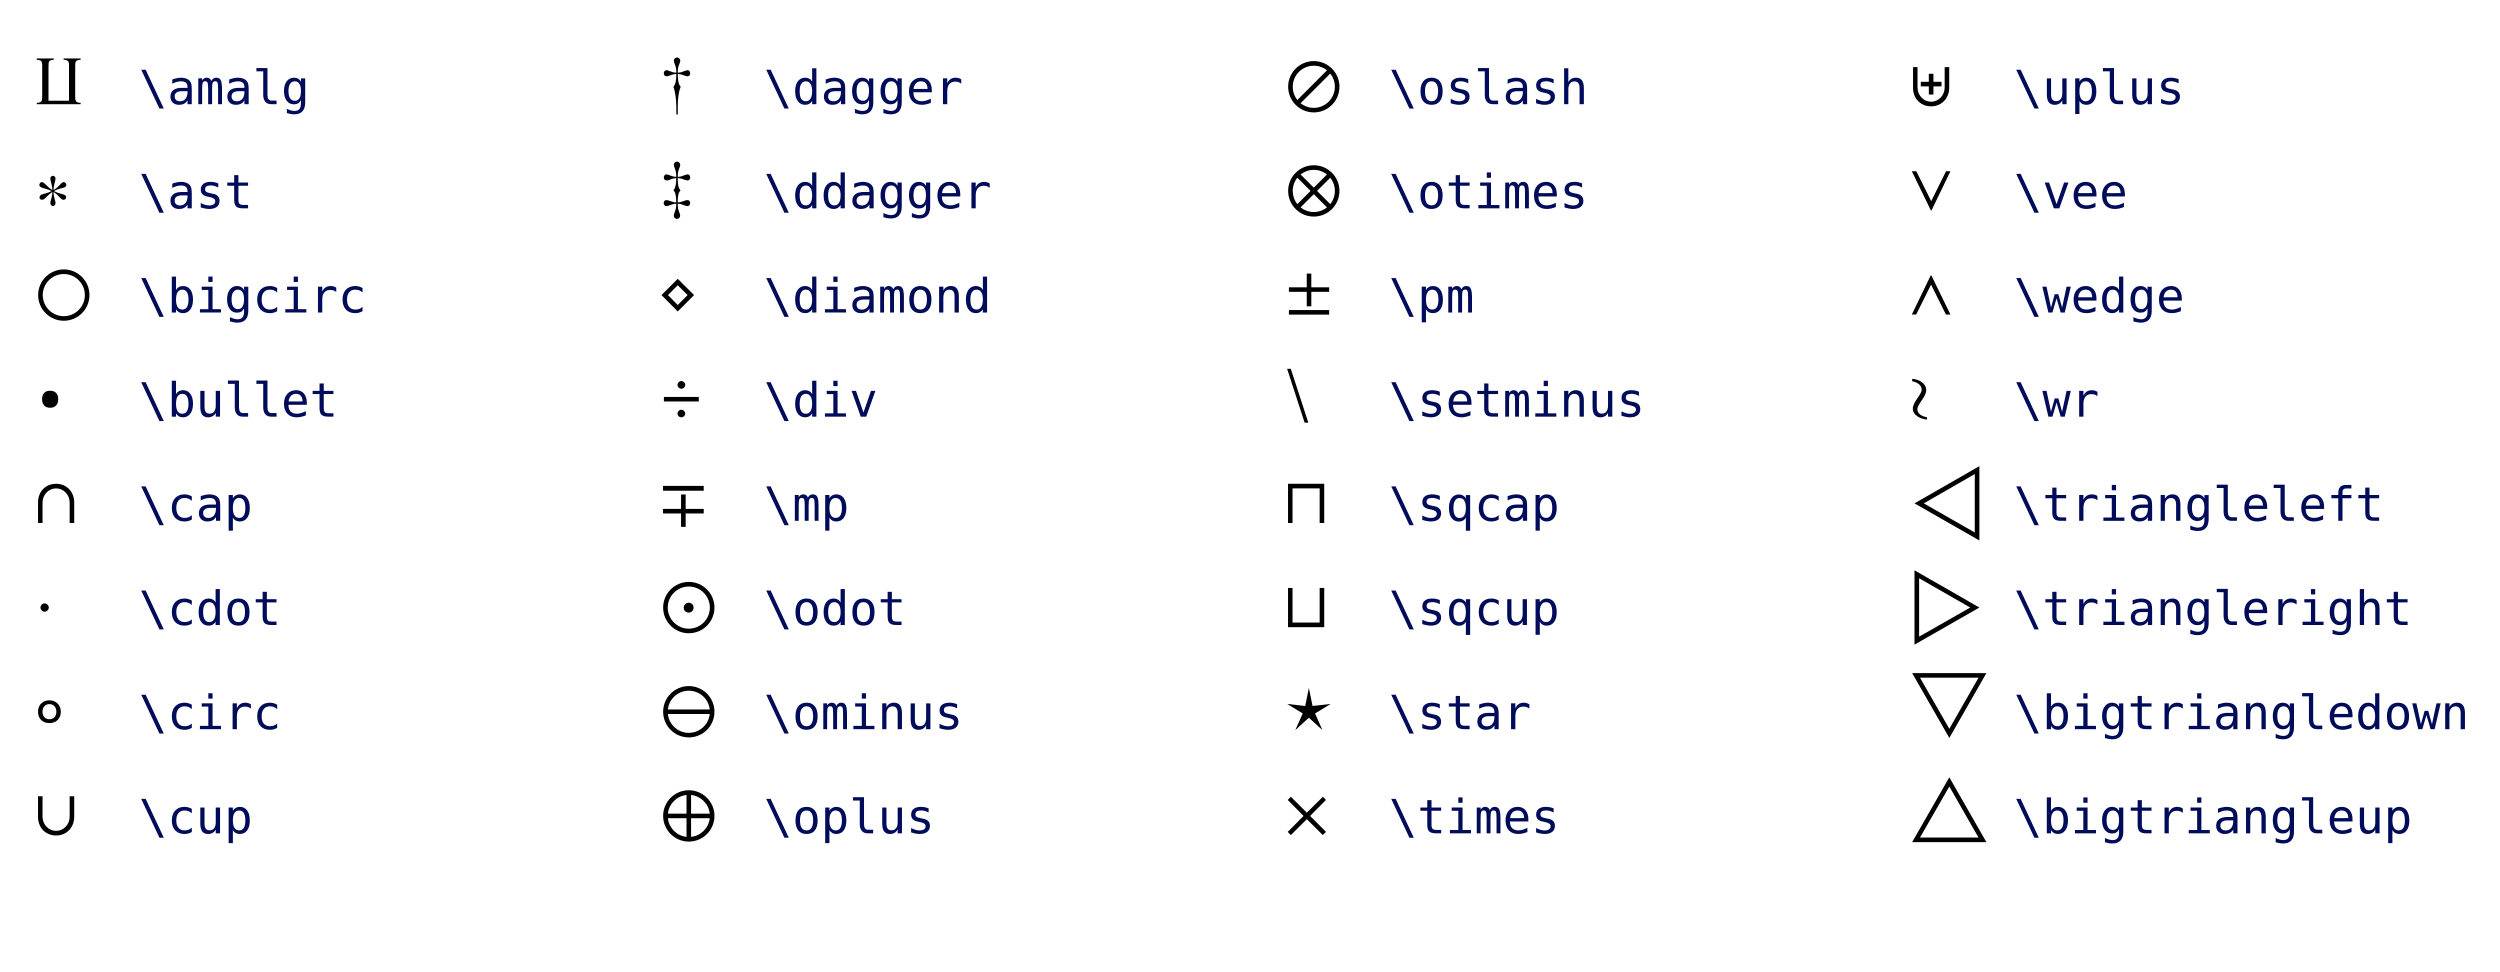 <?xml version="1.0" encoding="UTF-8"?>
<svg xmlns="http://www.w3.org/2000/svg" xmlns:xlink="http://www.w3.org/1999/xlink" width="720px" height="280px" viewBox="0 0 720 280" version="1.1">
<defs>
<g>
<symbol overflow="visible" id="glyph0-0">
<path style="stroke:none;" d="M 6.219 -3.297 L 6.219 -3.609 C 6.219 -5.734 9.344 -7.25 9.344 -10.109 C 9.344 -12.125 7.656 -13 5.75 -13 C 3.797 -13 2.453 -11.891 2.453 -10.328 C 2.453 -9.406 2.812 -8.953 3.438 -8.953 C 3.906 -8.953 4.312 -9.219 4.312 -9.812 C 4.312 -10.547 3.906 -10.578 3.906 -11.219 C 3.906 -11.812 4.438 -12.266 5.578 -12.266 C 6.828 -12.266 7.594 -11.578 7.594 -10.047 C 7.594 -7.062 5.438 -6.344 5.438 -3.812 L 5.438 -3.297 Z M 6.953 -0.938 C 6.953 -1.531 6.547 -2.078 5.875 -2.078 C 5.156 -2.078 4.719 -1.562 4.719 -0.938 C 4.719 -0.297 5.094 0.156 5.844 0.156 C 6.547 0.156 6.953 -0.312 6.953 -0.938 Z M 11.562 3.281 L 11.562 -15.266 L 0.188 -15.266 L 0.188 3.281 Z M 10.547 2.25 L 1.188 2.25 L 1.188 -14.266 L 10.547 -14.266 Z M 10.547 2.25 "/>
</symbol>
<symbol overflow="visible" id="glyph0-1">
<path style="stroke:none;" d="M 13.219 0 L 13.219 -0.375 C 11.844 -0.469 11.656 -0.859 11.656 -2.156 L 11.656 -11 C 11.656 -12.422 11.875 -12.672 13.219 -12.797 L 13.219 -13.172 L 8.312 -13.172 L 8.312 -12.797 C 9.625 -12.672 9.875 -12.484 9.875 -11 L 9.875 -0.984 L 3.969 -0.984 L 3.969 -11 C 3.969 -12.422 4.141 -12.672 5.469 -12.797 L 5.469 -13.172 L 0.578 -13.172 L 0.578 -12.797 C 1.891 -12.672 2.156 -12.484 2.156 -11 L 2.156 -2.391 C 2.156 -0.891 2.078 -0.453 0.609 -0.375 L 0.609 0 Z M 13.219 0 "/>
</symbol>
<symbol overflow="visible" id="glyph0-2">
<path style="stroke:none;" d="M 9.094 -6.703 C 9.094 -7.109 8.781 -7.547 8.375 -7.547 C 8.234 -7.547 8.109 -7.5 7.938 -7.422 C 7.406 -7.094 6.859 -6.047 5.422 -5.281 C 5.422 -6.672 6 -7.953 6 -8.578 C 6 -9 5.625 -9.375 5.25 -9.375 C 4.875 -9.375 4.484 -9 4.484 -8.578 C 4.484 -7.953 5.078 -6.641 5.078 -5.266 C 3.953 -5.875 3.047 -7.078 2.484 -7.422 C 2.328 -7.5 2.172 -7.547 2.047 -7.547 C 1.625 -7.547 1.328 -7.109 1.328 -6.703 C 1.328 -6.484 1.484 -6.266 1.734 -6.109 C 2.297 -5.766 3.812 -5.562 4.859 -4.969 C 3.812 -4.375 2.359 -4.172 1.812 -3.875 C 1.516 -3.688 1.375 -3.375 1.375 -3.094 C 1.375 -2.766 1.656 -2.469 2.125 -2.469 C 2.312 -2.469 2.484 -2.531 2.656 -2.625 C 3.094 -2.859 4.047 -4.125 5.078 -4.703 C 5.078 -3.344 4.484 -2.094 4.484 -1.5 C 4.484 -1.062 4.875 -0.656 5.25 -0.656 C 5.625 -0.656 6 -1.062 6 -1.5 C 6 -2.094 5.422 -3.344 5.422 -4.703 C 6.953 -3.828 7.469 -2.453 8.281 -2.453 C 8.766 -2.453 9.062 -2.812 9.062 -3.234 C 9.062 -3.453 8.922 -3.688 8.625 -3.844 C 8.109 -4.172 6.828 -4.234 5.562 -4.969 C 7 -5.797 8.156 -5.797 8.656 -6.078 C 8.938 -6.234 9.094 -6.484 9.094 -6.703 Z M 9.094 -6.703 "/>
</symbol>
<symbol overflow="visible" id="glyph0-3">
<path style="stroke:none;" d="M 15.766 -5.016 C 15.766 -9.094 12.453 -12.406 8.375 -12.406 C 4.297 -12.406 0.984 -9.094 0.984 -5.016 C 0.984 -0.938 4.297 2.375 8.375 2.375 C 12.453 2.375 15.766 -0.938 15.766 -5.016 Z M 14.438 -5.016 C 14.438 -1.672 11.719 1.062 8.375 1.062 C 5.031 1.062 2.312 -1.672 2.312 -5.016 C 2.312 -8.359 5.031 -11.078 8.375 -11.078 C 11.719 -11.078 14.438 -8.359 14.438 -5.016 Z M 14.438 -5.016 "/>
</symbol>
<symbol overflow="visible" id="glyph0-4">
<path style="stroke:none;" d="M 6.766 -5.031 C 6.766 -6.609 5.891 -7.469 4.438 -7.469 C 2.969 -7.469 2.125 -6.609 2.125 -5.031 C 2.125 -3.453 2.969 -2.562 4.438 -2.562 C 5.891 -2.562 6.766 -3.453 6.766 -5.031 Z M 6.766 -5.031 "/>
</symbol>
<symbol overflow="visible" id="glyph0-5">
<path style="stroke:none;" d="M 11.375 0.625 L 11.375 -5.266 C 11.375 -8.453 9.109 -10.672 6.156 -10.672 C 3.203 -10.672 0.953 -8.5 0.953 -5.328 L 0.953 0.625 L 2.25 0.625 L 2.25 -5.25 C 2.25 -7.516 4 -9.344 6.156 -9.344 C 8.281 -9.344 10.062 -7.547 10.062 -5.266 L 10.062 0.625 Z M 11.375 0.625 "/>
</symbol>
<symbol overflow="visible" id="glyph0-6">
<path style="stroke:none;" d="M 4.047 -5.031 C 4.047 -5.672 3.5 -6.219 2.859 -6.219 C 2.203 -6.219 1.656 -5.641 1.656 -5.031 C 1.656 -4.438 2.203 -3.828 2.859 -3.828 C 3.5 -3.828 4.047 -4.391 4.047 -5.031 Z M 4.047 -5.031 "/>
</symbol>
<symbol overflow="visible" id="glyph0-7">
<path style="stroke:none;" d="M 7.516 -5.016 C 7.516 -7.078 6 -8.312 4.219 -8.312 C 2.359 -8.312 0.953 -7.062 0.953 -5.016 C 0.953 -3 2.297 -1.75 4.219 -1.75 C 6.141 -1.75 7.516 -3 7.516 -5.016 Z M 6.234 -5.016 C 6.234 -3.609 5.359 -2.859 4.219 -2.859 C 3.094 -2.859 2.234 -3.641 2.234 -5.016 C 2.234 -6.422 3.125 -7.219 4.219 -7.219 C 5.359 -7.219 6.234 -6.438 6.234 -5.016 Z M 6.234 -5.016 "/>
</symbol>
<symbol overflow="visible" id="glyph0-8">
<path style="stroke:none;" d="M 11.375 -10.672 L 10.062 -10.672 L 10.062 -4.781 C 10.062 -2.5 8.281 -0.703 6.156 -0.703 C 4 -0.703 2.25 -2.531 2.25 -4.797 L 2.25 -10.672 L 0.953 -10.672 L 0.953 -4.703 C 0.953 -1.562 3.203 0.625 6.156 0.625 C 9.109 0.625 11.375 -1.594 11.375 -4.781 Z M 11.375 -10.672 "/>
</symbol>
<symbol overflow="visible" id="glyph0-9">
<path style="stroke:none;" d="M 4.781 2.969 L 5.203 2.969 L 5.203 0.531 C 5.203 -1.859 5.484 -3.641 6.031 -5.031 C 5.438 -5.656 5.203 -6.766 5.203 -8.703 C 5.906 -8.656 6.188 -8.594 7 -8.281 C 7.422 -8.125 7.797 -8.031 8.047 -8.031 C 8.469 -8.031 8.781 -8.391 8.781 -8.891 C 8.781 -9.391 8.453 -9.781 8.031 -9.781 C 7.797 -9.781 7.438 -9.656 7.031 -9.5 C 6.203 -9.172 5.953 -9.094 5.203 -9.078 C 5.203 -10.141 5.266 -10.609 5.672 -11.625 C 5.828 -12.016 5.922 -12.344 5.922 -12.562 C 5.922 -13 5.469 -13.453 5 -13.453 C 4.516 -13.453 4.062 -13 4.062 -12.562 C 4.062 -12.344 4.141 -12.016 4.297 -11.625 C 4.688 -10.609 4.781 -10.172 4.781 -9.078 C 4.062 -9.094 3.766 -9.172 2.922 -9.5 C 2.531 -9.656 2.172 -9.781 1.938 -9.781 C 1.516 -9.781 1.172 -9.391 1.172 -8.891 C 1.172 -8.344 1.484 -8.031 2.047 -8.031 C 2.297 -8.031 2.484 -8.109 2.953 -8.281 C 3.75 -8.594 4.078 -8.656 4.781 -8.703 C 4.781 -6.75 4.531 -5.656 3.953 -5.031 C 4.438 -3.672 4.781 -1.281 4.781 0.531 Z M 4.781 2.969 "/>
</symbol>
<symbol overflow="visible" id="glyph0-10">
<path style="stroke:none;" d="M 8.781 -8.859 C 8.781 -9.391 8.453 -9.781 8.031 -9.781 C 7.781 -9.781 7.438 -9.656 7.031 -9.5 C 6.203 -9.172 5.906 -9.094 5.188 -9.078 C 5.188 -10.141 5.266 -10.609 5.672 -11.625 C 5.828 -12.016 5.906 -12.344 5.906 -12.562 C 5.906 -13 5.438 -13.453 4.969 -13.453 C 4.516 -13.453 4.062 -13 4.062 -12.562 C 4.062 -12.344 4.141 -12.016 4.297 -11.625 C 4.688 -10.609 4.75 -10.141 4.75 -9.078 C 4.062 -9.094 3.75 -9.172 2.922 -9.5 C 2.531 -9.656 2.172 -9.781 1.938 -9.781 C 1.516 -9.781 1.172 -9.391 1.172 -8.891 C 1.172 -8.344 1.484 -8.031 2.047 -8.031 C 2.297 -8.031 2.484 -8.062 2.953 -8.281 C 3.734 -8.578 4.062 -8.656 4.75 -8.703 C 4.75 -6.953 4.547 -5.953 3.969 -5.172 C 4.531 -4.625 4.75 -3.641 4.75 -1.688 C 4.062 -1.75 3.766 -1.812 2.938 -2.125 C 2.531 -2.297 2.156 -2.375 1.906 -2.375 C 1.484 -2.375 1.141 -2 1.141 -1.531 C 1.141 -1.016 1.484 -0.641 1.922 -0.641 C 2.156 -0.641 2.5 -0.734 2.891 -0.891 C 3.734 -1.219 4.047 -1.297 4.75 -1.328 C 4.75 -0.25 4.672 0.188 4.281 1.219 C 4.125 1.609 4.047 1.938 4.047 2.156 C 4.047 2.609 4.484 3.047 4.953 3.047 C 5.422 3.047 5.891 2.609 5.891 2.156 C 5.891 1.938 5.812 1.609 5.656 1.219 C 5.25 0.188 5.188 -0.25 5.188 -1.328 C 5.906 -1.297 6.188 -1.219 7.016 -0.891 C 7.422 -0.734 7.781 -0.641 7.984 -0.641 C 8.438 -0.641 8.766 -1.016 8.766 -1.5 C 8.766 -2 8.453 -2.375 8.016 -2.375 C 7.75 -2.375 7.391 -2.297 6.984 -2.125 C 6.141 -1.812 5.875 -1.75 5.188 -1.688 C 5.188 -3.641 5.359 -4.469 5.984 -5.172 C 5.359 -5.906 5.188 -6.797 5.188 -8.703 C 5.891 -8.656 6.156 -8.594 7 -8.281 C 7.422 -8.125 7.781 -8.031 8.047 -8.031 C 8.469 -8.031 8.781 -8.391 8.781 -8.859 Z M 8.781 -8.859 "/>
</symbol>
<symbol overflow="visible" id="glyph0-11">
<path style="stroke:none;" d="M 9.891 -5.016 L 5.188 -9.703 L 0.5 -5.016 L 5.188 -0.312 Z M 8.031 -5.016 L 5.188 -2.156 L 2.375 -5.016 L 5.188 -7.859 Z M 8.031 -5.016 "/>
</symbol>
<symbol overflow="visible" id="glyph0-12">
<path style="stroke:none;" d="M 7.344 -9.141 C 7.344 -9.719 6.828 -10.266 6.266 -10.266 C 5.641 -10.266 5.125 -9.781 5.125 -9.156 C 5.125 -8.531 5.625 -8.047 6.234 -8.047 C 6.828 -8.047 7.344 -8.547 7.344 -9.141 Z M 11.25 -4.375 L 11.25 -5.688 L 1.203 -5.688 L 1.203 -4.375 Z M 7.344 -0.875 C 7.344 -1.484 6.828 -2 6.266 -2 C 5.641 -2 5.125 -1.516 5.125 -0.891 C 5.125 -0.266 5.625 0.188 6.234 0.188 C 6.828 0.188 7.344 -0.297 7.344 -0.875 Z M 7.344 -0.875 "/>
</symbol>
<symbol overflow="visible" id="glyph0-13">
<path style="stroke:none;" d="M 12.672 -8.672 L 12.672 -10.062 L 0.953 -10.062 L 0.953 -8.672 Z M 12.672 -2.125 L 12.672 -3.438 L 7.469 -3.438 L 7.469 -7.594 L 6.141 -7.594 L 6.141 -3.438 L 0.953 -3.438 L 0.953 -2.125 L 6.141 -2.125 L 6.141 1.734 L 7.469 1.734 L 7.469 -2.125 Z M 12.672 -2.125 "/>
</symbol>
<symbol overflow="visible" id="glyph0-14">
<path style="stroke:none;" d="M 9.75 -5.016 C 9.75 -5.844 9.078 -6.422 8.359 -6.422 C 7.641 -6.422 6.922 -5.875 6.922 -5.016 C 6.922 -4.141 7.5 -3.578 8.359 -3.578 C 9.219 -3.578 9.75 -4.25 9.75 -5.016 Z M 15.766 -5.016 C 15.766 -9.094 12.453 -12.406 8.375 -12.406 C 4.297 -12.406 0.984 -9.094 0.984 -5.016 C 0.984 -0.938 4.297 2.375 8.375 2.375 C 12.453 2.375 15.766 -0.938 15.766 -5.016 Z M 14.438 -5.016 C 14.438 -1.672 11.719 1.062 8.375 1.062 C 5.031 1.062 2.312 -1.672 2.312 -5.016 C 2.312 -8.359 5.031 -11.078 8.375 -11.078 C 11.719 -11.078 14.438 -8.359 14.438 -5.016 Z M 14.438 -5.016 "/>
</symbol>
<symbol overflow="visible" id="glyph0-15">
<path style="stroke:none;" d="M 15.766 -5.016 C 15.766 -9.094 12.453 -12.406 8.375 -12.406 C 4.297 -12.406 0.984 -9.094 0.984 -5.016 C 0.984 -0.938 4.297 2.375 8.375 2.375 C 12.453 2.375 15.766 -0.938 15.766 -5.016 Z M 2.359 -5.672 C 2.656 -8.703 5.25 -11.078 8.375 -11.078 C 11.5 -11.078 14.094 -8.703 14.406 -5.672 Z M 14.406 -4.359 C 14.094 -1.297 11.5 1.062 8.375 1.062 C 5.25 1.062 2.656 -1.297 2.359 -4.359 Z M 14.406 -4.359 "/>
</symbol>
<symbol overflow="visible" id="glyph0-16">
<path style="stroke:none;" d="M 15.766 -5.016 C 15.766 -9.094 12.453 -12.406 8.375 -12.406 C 4.297 -12.406 0.984 -9.094 0.984 -5.016 C 0.984 -0.938 4.297 2.375 8.375 2.375 C 12.453 2.375 15.766 -0.938 15.766 -5.016 Z M 9.031 -5.672 L 9.031 -11.047 C 11.859 -10.75 14.109 -8.5 14.406 -5.672 Z M 7.719 -5.672 L 2.359 -5.672 C 2.641 -8.5 4.891 -10.75 7.719 -11.047 Z M 14.406 -4.359 C 14.109 -1.531 11.859 0.719 9.031 1.016 L 9.031 -4.359 Z M 7.719 1.016 C 4.891 0.719 2.641 -1.531 2.359 -4.359 L 7.719 -4.359 Z M 7.719 1.016 "/>
</symbol>
<symbol overflow="visible" id="glyph0-17">
<path style="stroke:none;" d="M 15.766 -5.016 C 15.766 -9.094 12.453 -12.406 8.375 -12.406 C 4.297 -12.406 0.984 -9.094 0.984 -5.016 C 0.984 -0.938 4.297 2.375 8.375 2.375 C 12.453 2.375 15.766 -0.938 15.766 -5.016 Z M 3.641 -1.203 C 2.797 -2.234 2.312 -3.578 2.312 -5.016 C 2.312 -8.359 5.031 -11.078 8.375 -11.078 C 9.812 -11.078 11.141 -10.594 12.172 -9.75 Z M 13.125 -8.812 C 13.953 -7.781 14.438 -6.453 14.438 -5.016 C 14.438 -1.672 11.719 1.062 8.375 1.062 C 6.938 1.062 5.625 0.562 4.562 -0.266 Z M 13.125 -8.812 "/>
</symbol>
<symbol overflow="visible" id="glyph0-18">
<path style="stroke:none;" d="M 15.766 -5.016 C 15.766 -9.094 12.453 -12.406 8.375 -12.406 C 4.297 -12.406 0.984 -9.094 0.984 -5.016 C 0.984 -0.938 4.297 2.375 8.375 2.375 C 12.453 2.375 15.766 -0.938 15.766 -5.016 Z M 8.375 -5.953 L 4.562 -9.75 C 5.625 -10.594 6.938 -11.078 8.375 -11.078 C 9.812 -11.078 11.141 -10.594 12.172 -9.75 Z M 9.312 -5.016 L 13.125 -8.812 C 13.953 -7.781 14.438 -6.453 14.438 -5.016 C 14.438 -3.578 13.953 -2.234 13.125 -1.203 Z M 7.438 -5.016 L 3.641 -1.203 C 2.797 -2.234 2.312 -3.578 2.312 -5.016 C 2.312 -6.453 2.797 -7.781 3.641 -8.812 Z M 12.172 -0.266 C 11.141 0.562 9.812 1.062 8.375 1.062 C 6.938 1.062 5.625 0.562 4.562 -0.266 L 8.375 -4.078 Z M 12.172 -0.266 "/>
</symbol>
<symbol overflow="visible" id="glyph0-19">
<path style="stroke:none;" d="M 12.797 -5.953 L 12.797 -7.25 L 7.656 -7.25 L 7.656 -11.203 L 6.344 -11.203 L 6.344 -7.25 L 1.203 -7.25 L 1.203 -5.953 L 6.344 -5.953 L 6.344 -1.781 L 7.656 -1.781 L 7.656 -5.953 Z M 12.797 0.609 L 12.797 -0.703 L 1.203 -0.703 L 1.203 0.609 Z M 12.797 0.609 "/>
</symbol>
<symbol overflow="visible" id="glyph0-20">
<path style="stroke:none;" d="M 5.734 1.734 L 6.797 1.734 L 1.75 -13.781 L 0.688 -13.781 Z M 5.734 1.734 "/>
</symbol>
<symbol overflow="visible" id="glyph0-21">
<path style="stroke:none;" d="M 11.375 0.625 L 11.375 -10.672 L 0.953 -10.672 L 0.953 0.625 L 2.25 0.625 L 2.25 -9.344 L 10.062 -9.344 L 10.062 0.625 Z M 11.375 0.625 "/>
</symbol>
<symbol overflow="visible" id="glyph0-22">
<path style="stroke:none;" d="M 11.375 0.625 L 11.375 -10.672 L 10.062 -10.672 L 10.062 -0.703 L 2.25 -0.703 L 2.25 -10.672 L 0.953 -10.672 L 0.953 0.625 Z M 11.375 0.625 "/>
</symbol>
<symbol overflow="visible" id="glyph0-23">
<path style="stroke:none;" d="M 13.234 -7.266 L 8.016 -6.672 L 6.953 -11.875 L 5.906 -6.672 L 0.703 -7.266 L 5.188 -4.531 L 3.047 0.266 L 6.953 -3.297 L 10.859 0.266 L 8.734 -4.531 Z M 13.234 -7.266 "/>
</symbol>
<symbol overflow="visible" id="glyph0-24">
<path style="stroke:none;" d="M 11.875 -0.422 L 7.312 -5.016 L 11.875 -9.625 L 10.969 -10.516 L 6.359 -5.953 L 1.781 -10.516 L 0.859 -9.609 L 5.422 -5.016 L 0.859 -0.406 L 1.766 0.5 L 6.359 -4.078 L 10.969 0.5 Z M 11.875 -0.422 "/>
</symbol>
<symbol overflow="visible" id="glyph0-25">
<path style="stroke:none;" d="M 9.156 -5.109 L 9.156 -6.438 L 6.828 -6.438 L 6.828 -8.75 L 5.5 -8.75 L 5.5 -6.438 L 3.188 -6.438 L 3.188 -5.109 L 5.5 -5.109 L 5.5 -2.781 L 6.828 -2.781 L 6.828 -5.109 Z M 11.375 -10.672 L 10.062 -10.672 L 10.062 -4.781 C 10.062 -2.5 8.281 -0.703 6.156 -0.703 C 4 -0.703 2.25 -2.531 2.25 -4.797 L 2.25 -10.672 L 0.953 -10.672 L 0.953 -4.703 C 0.953 -1.562 3.203 0.625 6.156 0.625 C 9.109 0.625 11.375 -1.594 11.375 -4.781 Z M 11.375 -10.672 "/>
</symbol>
<symbol overflow="visible" id="glyph0-26">
<path style="stroke:none;" d="M 11.719 -10.672 L 10.453 -10.672 L 6.188 -2.062 L 1.906 -10.672 L 0.609 -10.672 L 6.078 0.578 L 6.281 0.578 Z M 11.719 -10.672 "/>
</symbol>
<symbol overflow="visible" id="glyph0-27">
<path style="stroke:none;" d="M 11.719 0.578 L 6.234 -10.672 L 6.047 -10.672 L 0.609 0.578 L 1.859 0.578 L 6.141 -8.016 L 10.422 0.578 Z M 11.719 0.578 "/>
</symbol>
<symbol overflow="visible" id="glyph0-28">
<path style="stroke:none;" d="M 4.953 0.172 C 3.531 -0.109 2.203 -0.781 2.203 -2.141 C 2.203 -3.594 4.75 -5.734 4.75 -7.641 C 4.75 -9.578 2.688 -10.781 0.703 -10.891 L 0.703 -10.219 C 2.094 -9.906 3.438 -9.172 3.438 -7.781 C 3.438 -6.344 0.891 -4.219 0.891 -2.312 C 0.891 -0.344 3.266 0.719 4.953 0.828 Z M 4.953 0.172 "/>
</symbol>
<symbol overflow="visible" id="glyph0-29">
<path style="stroke:none;" d="M 20.062 5.656 L 20.062 -15.75 L 1.375 -5.031 Z M 18.734 3.359 L 4.047 -5.031 L 18.734 -13.469 Z M 18.734 3.359 "/>
</symbol>
<symbol overflow="visible" id="glyph0-30">
<path style="stroke:none;" d="M 20.062 -5.031 L 1.375 -15.75 L 1.375 5.656 Z M 17.422 -5.031 L 2.703 3.359 L 2.703 -13.469 Z M 17.422 -5.031 "/>
</symbol>
<symbol overflow="visible" id="glyph0-31">
<path style="stroke:none;" d="M 22.078 -16.141 L 0.703 -16.141 L 11.406 2.531 Z M 19.812 -14.828 L 11.406 -0.109 L 2.953 -14.828 Z M 19.812 -14.828 "/>
</symbol>
<symbol overflow="visible" id="glyph0-32">
<path style="stroke:none;" d="M 22.078 2.531 L 11.406 -16.141 L 0.703 2.531 Z M 19.812 1.219 L 2.953 1.219 L 11.406 -13.484 Z M 19.812 1.219 "/>
</symbol>
<symbol overflow="visible" id="glyph1-0">
<path style="stroke:none;" d="M 0.688 2.406 L 0.688 -9.594 L 7.5 -9.594 L 7.5 2.406 Z M 1.453 1.641 L 6.734 1.641 L 6.734 -8.828 L 1.453 -8.828 Z M 1.453 1.641 "/>
</symbol>
<symbol overflow="visible" id="glyph1-1">
<path style="stroke:none;" d="M 1.953 -9.922 L 7.172 1.266 L 5.906 1.266 L 0.672 -9.922 Z M 1.953 -9.922 "/>
</symbol>
<symbol overflow="visible" id="glyph1-2">
<path style="stroke:none;" d="M 4.672 -3.734 L 4.266 -3.734 C 3.547 -3.734 3.004 -3.609 2.641 -3.359 C 2.285 -3.109 2.109 -2.738 2.109 -2.25 C 2.109 -1.801 2.242 -1.453 2.516 -1.203 C 2.785 -0.953 3.16 -0.828 3.641 -0.828 C 4.305 -0.828 4.832 -1.062 5.219 -1.531 C 5.602 -2 5.801 -2.645 5.812 -3.469 L 5.812 -3.734 Z M 7.031 -4.25 L 7.031 0 L 5.812 0 L 5.812 -1.109 C 5.551 -0.66 5.219 -0.332 4.812 -0.125 C 4.414 0.082 3.938 0.188 3.375 0.188 C 2.613 0.188 2.008 -0.023 1.562 -0.453 C 1.113 -0.879 0.891 -1.453 0.891 -2.172 C 0.891 -2.992 1.164 -3.617 1.719 -4.047 C 2.27 -4.484 3.086 -4.703 4.172 -4.703 L 5.812 -4.703 L 5.812 -4.891 C 5.801 -5.484 5.645 -5.91 5.344 -6.172 C 5.051 -6.441 4.582 -6.578 3.938 -6.578 C 3.52 -6.578 3.098 -6.516 2.672 -6.391 C 2.242 -6.273 1.828 -6.102 1.422 -5.875 L 1.422 -7.109 C 1.879 -7.273 2.312 -7.398 2.719 -7.484 C 3.133 -7.578 3.539 -7.625 3.938 -7.625 C 4.551 -7.625 5.078 -7.531 5.516 -7.344 C 5.953 -7.164 6.305 -6.895 6.578 -6.531 C 6.742 -6.312 6.859 -6.035 6.922 -5.703 C 6.992 -5.379 7.031 -4.895 7.031 -4.25 Z M 7.031 -4.25 "/>
</symbol>
<symbol overflow="visible" id="glyph1-3">
<path style="stroke:none;" d="M 4.484 -6.688 C 4.641 -7 4.832 -7.234 5.062 -7.391 C 5.301 -7.547 5.582 -7.625 5.906 -7.625 C 6.508 -7.625 6.93 -7.391 7.172 -6.922 C 7.422 -6.461 7.547 -5.594 7.547 -4.312 L 7.547 0 L 6.422 0 L 6.422 -4.266 C 6.422 -5.305 6.363 -5.953 6.25 -6.203 C 6.133 -6.461 5.922 -6.594 5.609 -6.594 C 5.254 -6.594 5.008 -6.457 4.875 -6.188 C 4.75 -5.914 4.688 -5.273 4.688 -4.266 L 4.688 0 L 3.562 0 L 3.562 -4.266 C 3.562 -5.328 3.5 -5.977 3.375 -6.219 C 3.25 -6.469 3.023 -6.594 2.703 -6.594 C 2.379 -6.594 2.148 -6.457 2.016 -6.188 C 1.891 -5.914 1.828 -5.273 1.828 -4.266 L 1.828 0 L 0.719 0 L 0.719 -7.438 L 1.828 -7.438 L 1.828 -6.812 C 1.973 -7.07 2.156 -7.27 2.375 -7.406 C 2.602 -7.551 2.852 -7.625 3.125 -7.625 C 3.469 -7.625 3.75 -7.547 3.969 -7.391 C 4.195 -7.234 4.367 -7 4.484 -6.688 Z M 4.484 -6.688 "/>
</symbol>
<symbol overflow="visible" id="glyph1-4">
<path style="stroke:none;" d="M 4.25 -2.703 C 4.25 -2.148 4.348 -1.734 4.547 -1.453 C 4.742 -1.172 5.039 -1.031 5.438 -1.031 L 6.875 -1.031 L 6.875 0 L 5.328 0 C 4.586 0 4.02 -0.234 3.625 -0.703 C 3.227 -1.172 3.031 -1.836 3.031 -2.703 L 3.031 -9.453 L 1.062 -9.453 L 1.062 -10.406 L 4.25 -10.406 Z M 4.25 -2.703 "/>
</symbol>
<symbol overflow="visible" id="glyph1-5">
<path style="stroke:none;" d="M 5.703 -3.781 C 5.703 -4.695 5.551 -5.391 5.25 -5.859 C 4.945 -6.336 4.516 -6.578 3.953 -6.578 C 3.348 -6.578 2.891 -6.336 2.578 -5.859 C 2.266 -5.391 2.109 -4.695 2.109 -3.781 C 2.109 -2.863 2.266 -2.164 2.578 -1.688 C 2.898 -1.207 3.359 -0.969 3.953 -0.969 C 4.516 -0.969 4.945 -1.207 5.25 -1.688 C 5.551 -2.164 5.703 -2.863 5.703 -3.781 Z M 6.922 -0.484 C 6.922 0.641 6.656 1.488 6.125 2.062 C 5.602 2.633 4.832 2.922 3.812 2.922 C 3.469 2.922 3.113 2.891 2.75 2.828 C 2.383 2.766 2.016 2.676 1.641 2.562 L 1.641 1.344 C 2.078 1.551 2.473 1.703 2.828 1.797 C 3.18 1.898 3.508 1.953 3.812 1.953 C 4.469 1.953 4.945 1.77 5.25 1.406 C 5.551 1.051 5.703 0.484 5.703 -0.297 L 5.703 -1.188 C 5.504 -0.77 5.238 -0.457 4.906 -0.25 C 4.57 -0.051 4.16 0.047 3.672 0.047 C 2.805 0.047 2.113 -0.297 1.594 -0.984 C 1.07 -1.68 0.812 -2.613 0.812 -3.781 C 0.812 -4.945 1.07 -5.879 1.594 -6.578 C 2.113 -7.273 2.805 -7.625 3.672 -7.625 C 4.148 -7.625 4.555 -7.523 4.891 -7.328 C 5.223 -7.141 5.492 -6.848 5.703 -6.453 L 5.703 -7.422 L 6.922 -7.422 Z M 6.922 -0.484 "/>
</symbol>
<symbol overflow="visible" id="glyph1-6">
<path style="stroke:none;" d="M 6.469 -7.188 L 6.469 -5.984 C 6.113 -6.191 5.758 -6.344 5.406 -6.438 C 5.051 -6.539 4.691 -6.594 4.328 -6.594 C 3.773 -6.594 3.359 -6.504 3.078 -6.328 C 2.805 -6.148 2.672 -5.879 2.672 -5.516 C 2.672 -5.18 2.773 -4.93 2.984 -4.766 C 3.191 -4.598 3.695 -4.438 4.5 -4.281 L 5 -4.188 C 5.602 -4.07 6.062 -3.844 6.375 -3.5 C 6.688 -3.156 6.844 -2.707 6.844 -2.156 C 6.844 -1.414 6.582 -0.836 6.062 -0.422 C 5.539 -0.016 4.812 0.188 3.875 0.188 C 3.508 0.188 3.125 0.145 2.719 0.062 C 2.32 -0.008 1.891 -0.117 1.422 -0.266 L 1.422 -1.531 C 1.867 -1.301 2.301 -1.125 2.719 -1 C 3.133 -0.883 3.531 -0.828 3.906 -0.828 C 4.445 -0.828 4.863 -0.938 5.156 -1.156 C 5.457 -1.375 5.609 -1.68 5.609 -2.078 C 5.609 -2.648 5.066 -3.039 3.984 -3.25 L 3.922 -3.266 L 3.469 -3.359 C 2.758 -3.492 2.242 -3.723 1.922 -4.047 C 1.598 -4.379 1.438 -4.828 1.438 -5.391 C 1.438 -6.098 1.676 -6.645 2.156 -7.031 C 2.645 -7.426 3.336 -7.625 4.234 -7.625 C 4.629 -7.625 5.008 -7.586 5.375 -7.516 C 5.75 -7.441 6.113 -7.332 6.469 -7.188 Z M 6.469 -7.188 "/>
</symbol>
<symbol overflow="visible" id="glyph1-7">
<path style="stroke:none;" d="M 4.078 -9.562 L 4.078 -7.438 L 6.859 -7.438 L 6.859 -6.5 L 4.078 -6.5 L 4.078 -2.453 C 4.078 -1.898 4.18 -1.516 4.391 -1.297 C 4.598 -1.086 4.961 -0.984 5.484 -0.984 L 6.859 -0.984 L 6.859 0 L 5.359 0 C 4.441 0 3.797 -0.18 3.422 -0.547 C 3.047 -0.922 2.859 -1.555 2.859 -2.453 L 2.859 -6.5 L 0.875 -6.5 L 0.875 -7.438 L 2.859 -7.438 L 2.859 -9.562 Z M 4.078 -9.562 "/>
</symbol>
<symbol overflow="visible" id="glyph1-8">
<path style="stroke:none;" d="M 6.094 -3.719 C 6.094 -4.664 5.941 -5.379 5.641 -5.859 C 5.348 -6.336 4.906 -6.578 4.312 -6.578 C 3.719 -6.578 3.266 -6.332 2.953 -5.844 C 2.648 -5.363 2.5 -4.656 2.5 -3.719 C 2.5 -2.781 2.648 -2.066 2.953 -1.578 C 3.266 -1.086 3.719 -0.844 4.312 -0.844 C 4.906 -0.844 5.348 -1.082 5.641 -1.562 C 5.941 -2.051 6.094 -2.77 6.094 -3.719 Z M 2.5 -6.5 C 2.695 -6.852 2.969 -7.129 3.312 -7.328 C 3.656 -7.523 4.051 -7.625 4.5 -7.625 C 5.395 -7.625 6.098 -7.281 6.609 -6.594 C 7.129 -5.906 7.391 -4.953 7.391 -3.734 C 7.391 -2.516 7.129 -1.555 6.609 -0.859 C 6.098 -0.16 5.391 0.188 4.484 0.188 C 4.047 0.188 3.656 0.094 3.312 -0.094 C 2.977 -0.289 2.707 -0.57 2.5 -0.938 L 2.5 0 L 1.281 0 L 1.281 -10.344 L 2.5 -10.344 Z M 2.5 -6.5 "/>
</symbol>
<symbol overflow="visible" id="glyph1-9">
<path style="stroke:none;" d="M 1.703 -7.438 L 4.828 -7.438 L 4.828 -0.953 L 7.25 -0.953 L 7.25 0 L 1.188 0 L 1.188 -0.953 L 3.609 -0.953 L 3.609 -6.5 L 1.703 -6.5 Z M 3.609 -10.344 L 4.828 -10.344 L 4.828 -8.797 L 3.609 -8.797 Z M 3.609 -10.344 "/>
</symbol>
<symbol overflow="visible" id="glyph1-10">
<path style="stroke:none;" d="M 7.047 -0.375 C 6.723 -0.188 6.383 -0.047 6.031 0.047 C 5.688 0.141 5.332 0.188 4.969 0.188 C 3.82 0.188 2.922 -0.156 2.266 -0.844 C 1.617 -1.531 1.297 -2.488 1.297 -3.719 C 1.297 -4.938 1.617 -5.891 2.266 -6.578 C 2.922 -7.273 3.82 -7.625 4.969 -7.625 C 5.332 -7.625 5.68 -7.578 6.016 -7.484 C 6.359 -7.391 6.703 -7.242 7.047 -7.047 L 7.047 -5.766 C 6.723 -6.055 6.398 -6.266 6.078 -6.391 C 5.754 -6.516 5.383 -6.578 4.969 -6.578 C 4.207 -6.578 3.617 -6.328 3.203 -5.828 C 2.785 -5.336 2.578 -4.633 2.578 -3.719 C 2.578 -2.801 2.785 -2.094 3.203 -1.594 C 3.617 -1.094 4.207 -0.844 4.969 -0.844 C 5.395 -0.844 5.773 -0.906 6.109 -1.031 C 6.453 -1.164 6.766 -1.367 7.047 -1.641 Z M 7.047 -0.375 "/>
</symbol>
<symbol overflow="visible" id="glyph1-11">
<path style="stroke:none;" d="M 7.672 -5.906 C 7.41 -6.113 7.145 -6.266 6.875 -6.359 C 6.602 -6.453 6.305 -6.5 5.984 -6.5 C 5.223 -6.5 4.641 -6.258 4.234 -5.781 C 3.836 -5.301 3.641 -4.609 3.641 -3.703 L 3.641 0 L 2.406 0 L 2.406 -7.438 L 3.641 -7.438 L 3.641 -5.984 C 3.836 -6.516 4.145 -6.922 4.562 -7.203 C 4.988 -7.484 5.492 -7.625 6.078 -7.625 C 6.379 -7.625 6.66 -7.582 6.922 -7.5 C 7.18 -7.426 7.43 -7.312 7.672 -7.156 Z M 7.672 -5.906 "/>
</symbol>
<symbol overflow="visible" id="glyph1-12">
<path style="stroke:none;" d="M 1.297 -2.812 L 1.297 -7.422 L 2.516 -7.422 L 2.516 -2.812 C 2.516 -2.145 2.633 -1.656 2.875 -1.344 C 3.113 -1.031 3.477 -0.875 3.969 -0.875 C 4.551 -0.875 4.992 -1.078 5.297 -1.484 C 5.598 -1.891 5.75 -2.469 5.75 -3.219 L 5.75 -7.422 L 6.984 -7.422 L 6.984 0 L 5.75 0 L 5.75 -1.109 C 5.531 -0.68 5.234 -0.359 4.859 -0.141 C 4.492 0.078 4.062 0.188 3.562 0.188 C 2.789 0.188 2.219 -0.055 1.844 -0.547 C 1.477 -1.047 1.297 -1.801 1.297 -2.812 Z M 1.297 -2.812 "/>
</symbol>
<symbol overflow="visible" id="glyph1-13">
<path style="stroke:none;" d="M 7.391 -4.031 L 7.391 -3.422 L 2.094 -3.422 L 2.094 -3.391 C 2.094 -2.578 2.301 -1.945 2.719 -1.5 C 3.145 -1.062 3.742 -0.844 4.516 -0.844 C 4.91 -0.844 5.316 -0.906 5.734 -1.031 C 6.16 -1.156 6.617 -1.344 7.109 -1.594 L 7.109 -0.375 C 6.641 -0.188 6.188 -0.047 5.75 0.047 C 5.32 0.141 4.906 0.188 4.5 0.188 C 3.344 0.188 2.438 -0.156 1.781 -0.844 C 1.133 -1.539 0.812 -2.5 0.812 -3.719 C 0.812 -4.906 1.129 -5.852 1.766 -6.562 C 2.41 -7.27 3.266 -7.625 4.328 -7.625 C 5.273 -7.625 6.02 -7.301 6.562 -6.656 C 7.113 -6.008 7.391 -5.133 7.391 -4.031 Z M 6.172 -4.391 C 6.148 -5.109 5.977 -5.648 5.656 -6.016 C 5.332 -6.391 4.867 -6.578 4.266 -6.578 C 3.68 -6.578 3.195 -6.383 2.812 -6 C 2.438 -5.613 2.211 -5.07 2.141 -4.375 Z M 6.172 -4.391 "/>
</symbol>
<symbol overflow="visible" id="glyph1-14">
<path style="stroke:none;" d="M 2.484 -0.938 L 2.484 2.828 L 1.266 2.828 L 1.266 -7.438 L 2.484 -7.438 L 2.484 -6.5 C 2.691 -6.863 2.961 -7.141 3.297 -7.328 C 3.641 -7.523 4.035 -7.625 4.484 -7.625 C 5.379 -7.625 6.082 -7.273 6.594 -6.578 C 7.102 -5.879 7.359 -4.914 7.359 -3.688 C 7.359 -2.477 7.102 -1.531 6.594 -0.844 C 6.082 -0.156 5.379 0.188 4.484 0.188 C 4.023 0.188 3.625 0.094 3.281 -0.094 C 2.945 -0.289 2.68 -0.57 2.484 -0.938 Z M 6.078 -3.719 C 6.078 -4.664 5.926 -5.379 5.625 -5.859 C 5.332 -6.336 4.891 -6.578 4.297 -6.578 C 3.703 -6.578 3.25 -6.332 2.938 -5.844 C 2.633 -5.363 2.484 -4.656 2.484 -3.719 C 2.484 -2.781 2.633 -2.066 2.938 -1.578 C 3.25 -1.086 3.703 -0.844 4.297 -0.844 C 4.891 -0.844 5.332 -1.082 5.625 -1.562 C 5.926 -2.051 6.078 -2.77 6.078 -3.719 Z M 6.078 -3.719 "/>
</symbol>
<symbol overflow="visible" id="glyph1-15">
<path style="stroke:none;" d="M 5.703 -6.5 L 5.703 -10.344 L 6.922 -10.344 L 6.922 0 L 5.703 0 L 5.703 -0.938 C 5.492 -0.57 5.219 -0.289 4.875 -0.094 C 4.539 0.094 4.156 0.188 3.719 0.188 C 2.812 0.188 2.098 -0.16 1.578 -0.859 C 1.066 -1.555 0.812 -2.516 0.812 -3.734 C 0.812 -4.953 1.07 -5.906 1.594 -6.594 C 2.113 -7.281 2.82 -7.625 3.719 -7.625 C 4.164 -7.625 4.555 -7.523 4.891 -7.328 C 5.234 -7.141 5.504 -6.863 5.703 -6.5 Z M 2.109 -3.719 C 2.109 -2.77 2.258 -2.051 2.562 -1.562 C 2.863 -1.082 3.305 -0.844 3.891 -0.844 C 4.484 -0.844 4.93 -1.086 5.234 -1.578 C 5.547 -2.066 5.703 -2.781 5.703 -3.719 C 5.703 -4.656 5.547 -5.363 5.234 -5.844 C 4.93 -6.332 4.484 -6.578 3.891 -6.578 C 3.305 -6.578 2.863 -6.336 2.562 -5.859 C 2.258 -5.379 2.109 -4.664 2.109 -3.719 Z M 2.109 -3.719 "/>
</symbol>
<symbol overflow="visible" id="glyph1-16">
<path style="stroke:none;" d="M 4.094 -6.578 C 3.469 -6.578 2.992 -6.336 2.672 -5.859 C 2.359 -5.379 2.203 -4.664 2.203 -3.719 C 2.203 -2.77 2.359 -2.051 2.672 -1.562 C 2.992 -1.082 3.469 -0.844 4.094 -0.844 C 4.719 -0.844 5.188 -1.082 5.5 -1.562 C 5.82 -2.051 5.984 -2.77 5.984 -3.719 C 5.984 -4.664 5.82 -5.379 5.5 -5.859 C 5.188 -6.336 4.719 -6.578 4.094 -6.578 Z M 4.094 -7.625 C 5.125 -7.625 5.91 -7.285 6.453 -6.609 C 7.004 -5.941 7.281 -4.977 7.281 -3.719 C 7.281 -2.445 7.004 -1.477 6.453 -0.812 C 5.91 -0.145 5.125 0.188 4.094 0.188 C 3.062 0.188 2.27 -0.145 1.719 -0.812 C 1.176 -1.477 0.906 -2.445 0.906 -3.719 C 0.906 -4.977 1.176 -5.941 1.719 -6.609 C 2.27 -7.285 3.062 -7.625 4.094 -7.625 Z M 4.094 -7.625 "/>
</symbol>
<symbol overflow="visible" id="glyph1-17">
<path style="stroke:none;" d="M 6.984 -4.609 L 6.984 0 L 5.75 0 L 5.75 -4.609 C 5.75 -5.273 5.629 -5.766 5.391 -6.078 C 5.16 -6.398 4.797 -6.562 4.297 -6.562 C 3.723 -6.562 3.281 -6.359 2.969 -5.953 C 2.664 -5.547 2.516 -4.961 2.516 -4.203 L 2.516 0 L 1.297 0 L 1.297 -7.438 L 2.516 -7.438 L 2.516 -6.328 C 2.734 -6.754 3.023 -7.078 3.391 -7.297 C 3.766 -7.516 4.207 -7.625 4.719 -7.625 C 5.477 -7.625 6.047 -7.375 6.422 -6.875 C 6.797 -6.375 6.984 -5.617 6.984 -4.609 Z M 6.984 -4.609 "/>
</symbol>
<symbol overflow="visible" id="glyph1-18">
<path style="stroke:none;" d="M 0.672 -7.438 L 1.938 -7.438 L 4.094 -1.203 L 6.266 -7.438 L 7.531 -7.438 L 4.891 0 L 3.312 0 Z M 0.672 -7.438 "/>
</symbol>
<symbol overflow="visible" id="glyph1-19">
<path style="stroke:none;" d="M 6.984 -4.609 L 6.984 0 L 5.75 0 L 5.75 -4.609 C 5.75 -5.273 5.629 -5.766 5.391 -6.078 C 5.16 -6.398 4.797 -6.562 4.297 -6.562 C 3.723 -6.562 3.281 -6.359 2.969 -5.953 C 2.664 -5.547 2.516 -4.961 2.516 -4.203 L 2.516 0 L 1.297 0 L 1.297 -10.344 L 2.516 -10.344 L 2.516 -6.328 C 2.734 -6.754 3.023 -7.078 3.391 -7.297 C 3.766 -7.516 4.207 -7.625 4.719 -7.625 C 5.477 -7.625 6.047 -7.375 6.422 -6.875 C 6.797 -6.375 6.984 -5.617 6.984 -4.609 Z M 6.984 -4.609 "/>
</symbol>
<symbol overflow="visible" id="glyph1-20">
<path style="stroke:none;" d="M 2.203 -3.688 C 2.203 -2.738 2.352 -2.02 2.656 -1.531 C 2.957 -1.051 3.398 -0.812 3.984 -0.812 C 4.578 -0.812 5.023 -1.051 5.328 -1.531 C 5.629 -2.02 5.781 -2.738 5.781 -3.688 C 5.781 -4.633 5.629 -5.348 5.328 -5.828 C 5.023 -6.316 4.578 -6.562 3.984 -6.562 C 3.398 -6.562 2.957 -6.316 2.656 -5.828 C 2.352 -5.348 2.203 -4.633 2.203 -3.688 Z M 5.781 -0.922 C 5.582 -0.555 5.312 -0.273 4.969 -0.078 C 4.633 0.117 4.242 0.219 3.797 0.219 C 2.898 0.219 2.191 -0.125 1.672 -0.812 C 1.16 -1.5 0.906 -2.445 0.906 -3.656 C 0.906 -4.895 1.16 -5.859 1.672 -6.547 C 2.191 -7.242 2.898 -7.594 3.797 -7.594 C 4.234 -7.594 4.617 -7.492 4.953 -7.297 C 5.297 -7.109 5.57 -6.832 5.781 -6.469 L 5.781 -7.422 L 7.016 -7.422 L 7.016 2.859 L 5.781 2.859 Z M 5.781 -0.922 "/>
</symbol>
<symbol overflow="visible" id="glyph1-21">
<path style="stroke:none;" d="M 0 -7.438 L 1.203 -7.438 L 2.5 -1.422 L 3.562 -5.266 L 4.609 -5.266 L 5.688 -1.422 L 6.984 -7.438 L 8.188 -7.438 L 6.453 0 L 5.281 0 L 4.094 -4.078 L 2.906 0 L 1.734 0 Z M 0 -7.438 "/>
</symbol>
<symbol overflow="visible" id="glyph1-22">
<path style="stroke:none;" d="M 7.062 -10.344 L 7.062 -9.328 L 5.672 -9.328 C 5.234 -9.328 4.926 -9.234 4.75 -9.047 C 4.582 -8.867 4.5 -8.551 4.5 -8.094 L 4.5 -7.438 L 7.062 -7.438 L 7.062 -6.5 L 4.5 -6.5 L 4.5 0 L 3.281 0 L 3.281 -6.5 L 1.297 -6.5 L 1.297 -7.438 L 3.281 -7.438 L 3.281 -7.969 C 3.281 -8.781 3.469 -9.379 3.844 -9.766 C 4.219 -10.148 4.801 -10.344 5.594 -10.344 Z M 7.062 -10.344 "/>
</symbol>
</g>
</defs>
<g id="surface96">
<g style="fill:rgb(0%,0%,0%);fill-opacity:1;">
  <use xlink:href="#glyph0-1" x="10" y="30"/>
</g>
<g style="fill:rgb(0%,5%,35%);fill-opacity:1;">
  <use xlink:href="#glyph1-1" x="40" y="30"/>
  <use xlink:href="#glyph1-2" x="48.195" y="30"/>
  <use xlink:href="#glyph1-3" x="56.389" y="30"/>
  <use xlink:href="#glyph1-2" x="64.584" y="30"/>
  <use xlink:href="#glyph1-4" x="72.778" y="30"/>
  <use xlink:href="#glyph1-5" x="80.973" y="30"/>
</g>
<g style="fill:rgb(0%,0%,0%);fill-opacity:1;">
  <use xlink:href="#glyph0-2" x="10" y="60"/>
</g>
<g style="fill:rgb(0%,5%,35%);fill-opacity:1;">
  <use xlink:href="#glyph1-1" x="40" y="60"/>
  <use xlink:href="#glyph1-2" x="48.195" y="60"/>
  <use xlink:href="#glyph1-6" x="56.389" y="60"/>
  <use xlink:href="#glyph1-7" x="64.584" y="60"/>
</g>
<g style="fill:rgb(0%,0%,0%);fill-opacity:1;">
  <use xlink:href="#glyph0-3" x="10" y="90"/>
</g>
<g style="fill:rgb(0%,5%,35%);fill-opacity:1;">
  <use xlink:href="#glyph1-1" x="40" y="90"/>
  <use xlink:href="#glyph1-8" x="48.195" y="90"/>
  <use xlink:href="#glyph1-9" x="56.389" y="90"/>
  <use xlink:href="#glyph1-5" x="64.584" y="90"/>
  <use xlink:href="#glyph1-10" x="72.778" y="90"/>
  <use xlink:href="#glyph1-9" x="80.973" y="90"/>
  <use xlink:href="#glyph1-11" x="89.167" y="90"/>
  <use xlink:href="#glyph1-10" x="97.362" y="90"/>
</g>
<g style="fill:rgb(0%,0%,0%);fill-opacity:1;">
  <use xlink:href="#glyph0-4" x="10" y="120"/>
</g>
<g style="fill:rgb(0%,5%,35%);fill-opacity:1;">
  <use xlink:href="#glyph1-1" x="40" y="120"/>
  <use xlink:href="#glyph1-8" x="48.195" y="120"/>
  <use xlink:href="#glyph1-12" x="56.389" y="120"/>
  <use xlink:href="#glyph1-4" x="64.584" y="120"/>
  <use xlink:href="#glyph1-4" x="72.778" y="120"/>
  <use xlink:href="#glyph1-13" x="80.973" y="120"/>
  <use xlink:href="#glyph1-7" x="89.167" y="120"/>
</g>
<g style="fill:rgb(0%,0%,0%);fill-opacity:1;">
  <use xlink:href="#glyph0-5" x="10" y="150"/>
</g>
<g style="fill:rgb(0%,5%,35%);fill-opacity:1;">
  <use xlink:href="#glyph1-1" x="40" y="150"/>
  <use xlink:href="#glyph1-10" x="48.195" y="150"/>
  <use xlink:href="#glyph1-2" x="56.389" y="150"/>
  <use xlink:href="#glyph1-14" x="64.584" y="150"/>
</g>
<g style="fill:rgb(0%,0%,0%);fill-opacity:1;">
  <use xlink:href="#glyph0-6" x="10" y="180"/>
</g>
<g style="fill:rgb(0%,5%,35%);fill-opacity:1;">
  <use xlink:href="#glyph1-1" x="40" y="180"/>
  <use xlink:href="#glyph1-10" x="48.195" y="180"/>
  <use xlink:href="#glyph1-15" x="56.389" y="180"/>
  <use xlink:href="#glyph1-16" x="64.584" y="180"/>
  <use xlink:href="#glyph1-7" x="72.778" y="180"/>
</g>
<g style="fill:rgb(0%,0%,0%);fill-opacity:1;">
  <use xlink:href="#glyph0-7" x="10" y="210"/>
</g>
<g style="fill:rgb(0%,5%,35%);fill-opacity:1;">
  <use xlink:href="#glyph1-1" x="40" y="210"/>
  <use xlink:href="#glyph1-10" x="48.195" y="210"/>
  <use xlink:href="#glyph1-9" x="56.389" y="210"/>
  <use xlink:href="#glyph1-11" x="64.584" y="210"/>
  <use xlink:href="#glyph1-10" x="72.778" y="210"/>
</g>
<g style="fill:rgb(0%,0%,0%);fill-opacity:1;">
  <use xlink:href="#glyph0-8" x="10" y="240"/>
</g>
<g style="fill:rgb(0%,5%,35%);fill-opacity:1;">
  <use xlink:href="#glyph1-1" x="40" y="240"/>
  <use xlink:href="#glyph1-10" x="48.195" y="240"/>
  <use xlink:href="#glyph1-12" x="56.389" y="240"/>
  <use xlink:href="#glyph1-14" x="64.584" y="240"/>
</g>
<g style="fill:rgb(0%,0%,0%);fill-opacity:1;">
  <use xlink:href="#glyph0-9" x="190" y="30"/>
</g>
<g style="fill:rgb(0%,5%,35%);fill-opacity:1;">
  <use xlink:href="#glyph1-1" x="220" y="30"/>
  <use xlink:href="#glyph1-15" x="228.195" y="30"/>
  <use xlink:href="#glyph1-2" x="236.389" y="30"/>
  <use xlink:href="#glyph1-5" x="244.584" y="30"/>
  <use xlink:href="#glyph1-5" x="252.778" y="30"/>
  <use xlink:href="#glyph1-13" x="260.973" y="30"/>
  <use xlink:href="#glyph1-11" x="269.167" y="30"/>
</g>
<g style="fill:rgb(0%,0%,0%);fill-opacity:1;">
  <use xlink:href="#glyph0-10" x="190" y="60"/>
</g>
<g style="fill:rgb(0%,5%,35%);fill-opacity:1;">
  <use xlink:href="#glyph1-1" x="220" y="60"/>
  <use xlink:href="#glyph1-15" x="228.195" y="60"/>
  <use xlink:href="#glyph1-15" x="236.389" y="60"/>
  <use xlink:href="#glyph1-2" x="244.584" y="60"/>
  <use xlink:href="#glyph1-5" x="252.778" y="60"/>
  <use xlink:href="#glyph1-5" x="260.973" y="60"/>
  <use xlink:href="#glyph1-13" x="269.167" y="60"/>
  <use xlink:href="#glyph1-11" x="277.362" y="60"/>
</g>
<g style="fill:rgb(0%,0%,0%);fill-opacity:1;">
  <use xlink:href="#glyph0-11" x="190" y="90"/>
</g>
<g style="fill:rgb(0%,5%,35%);fill-opacity:1;">
  <use xlink:href="#glyph1-1" x="220" y="90"/>
  <use xlink:href="#glyph1-15" x="228.195" y="90"/>
  <use xlink:href="#glyph1-9" x="236.389" y="90"/>
  <use xlink:href="#glyph1-2" x="244.584" y="90"/>
  <use xlink:href="#glyph1-3" x="252.778" y="90"/>
  <use xlink:href="#glyph1-16" x="260.973" y="90"/>
  <use xlink:href="#glyph1-17" x="269.167" y="90"/>
  <use xlink:href="#glyph1-15" x="277.362" y="90"/>
</g>
<g style="fill:rgb(0%,0%,0%);fill-opacity:1;">
  <use xlink:href="#glyph0-12" x="190" y="120"/>
</g>
<g style="fill:rgb(0%,5%,35%);fill-opacity:1;">
  <use xlink:href="#glyph1-1" x="220" y="120"/>
  <use xlink:href="#glyph1-15" x="228.195" y="120"/>
  <use xlink:href="#glyph1-9" x="236.389" y="120"/>
  <use xlink:href="#glyph1-18" x="244.584" y="120"/>
</g>
<g style="fill:rgb(0%,0%,0%);fill-opacity:1;">
  <use xlink:href="#glyph0-13" x="190" y="150"/>
</g>
<g style="fill:rgb(0%,5%,35%);fill-opacity:1;">
  <use xlink:href="#glyph1-1" x="220" y="150"/>
  <use xlink:href="#glyph1-3" x="228.195" y="150"/>
  <use xlink:href="#glyph1-14" x="236.389" y="150"/>
</g>
<g style="fill:rgb(0%,0%,0%);fill-opacity:1;">
  <use xlink:href="#glyph0-14" x="190" y="180"/>
</g>
<g style="fill:rgb(0%,5%,35%);fill-opacity:1;">
  <use xlink:href="#glyph1-1" x="220" y="180"/>
  <use xlink:href="#glyph1-16" x="228.195" y="180"/>
  <use xlink:href="#glyph1-15" x="236.389" y="180"/>
  <use xlink:href="#glyph1-16" x="244.584" y="180"/>
  <use xlink:href="#glyph1-7" x="252.778" y="180"/>
</g>
<g style="fill:rgb(0%,0%,0%);fill-opacity:1;">
  <use xlink:href="#glyph0-15" x="190" y="210"/>
</g>
<g style="fill:rgb(0%,5%,35%);fill-opacity:1;">
  <use xlink:href="#glyph1-1" x="220" y="210"/>
  <use xlink:href="#glyph1-16" x="228.195" y="210"/>
  <use xlink:href="#glyph1-3" x="236.389" y="210"/>
  <use xlink:href="#glyph1-9" x="244.584" y="210"/>
  <use xlink:href="#glyph1-17" x="252.778" y="210"/>
  <use xlink:href="#glyph1-12" x="260.973" y="210"/>
  <use xlink:href="#glyph1-6" x="269.167" y="210"/>
</g>
<g style="fill:rgb(0%,0%,0%);fill-opacity:1;">
  <use xlink:href="#glyph0-16" x="190" y="240"/>
</g>
<g style="fill:rgb(0%,5%,35%);fill-opacity:1;">
  <use xlink:href="#glyph1-1" x="220" y="240"/>
  <use xlink:href="#glyph1-16" x="228.195" y="240"/>
  <use xlink:href="#glyph1-14" x="236.389" y="240"/>
  <use xlink:href="#glyph1-4" x="244.584" y="240"/>
  <use xlink:href="#glyph1-12" x="252.778" y="240"/>
  <use xlink:href="#glyph1-6" x="260.973" y="240"/>
</g>
<g style="fill:rgb(0%,0%,0%);fill-opacity:1;">
  <use xlink:href="#glyph0-17" x="370" y="30"/>
</g>
<g style="fill:rgb(0%,5%,35%);fill-opacity:1;">
  <use xlink:href="#glyph1-1" x="400" y="30"/>
  <use xlink:href="#glyph1-16" x="408.195" y="30"/>
  <use xlink:href="#glyph1-6" x="416.389" y="30"/>
  <use xlink:href="#glyph1-4" x="424.584" y="30"/>
  <use xlink:href="#glyph1-2" x="432.778" y="30"/>
  <use xlink:href="#glyph1-6" x="440.973" y="30"/>
  <use xlink:href="#glyph1-19" x="449.167" y="30"/>
</g>
<g style="fill:rgb(0%,0%,0%);fill-opacity:1;">
  <use xlink:href="#glyph0-18" x="370" y="60"/>
</g>
<g style="fill:rgb(0%,5%,35%);fill-opacity:1;">
  <use xlink:href="#glyph1-1" x="400" y="60"/>
  <use xlink:href="#glyph1-16" x="408.195" y="60"/>
  <use xlink:href="#glyph1-7" x="416.389" y="60"/>
  <use xlink:href="#glyph1-9" x="424.584" y="60"/>
  <use xlink:href="#glyph1-3" x="432.778" y="60"/>
  <use xlink:href="#glyph1-13" x="440.973" y="60"/>
  <use xlink:href="#glyph1-6" x="449.167" y="60"/>
</g>
<g style="fill:rgb(0%,0%,0%);fill-opacity:1;">
  <use xlink:href="#glyph0-19" x="370" y="90"/>
</g>
<g style="fill:rgb(0%,5%,35%);fill-opacity:1;">
  <use xlink:href="#glyph1-1" x="400" y="90"/>
  <use xlink:href="#glyph1-14" x="408.195" y="90"/>
  <use xlink:href="#glyph1-3" x="416.389" y="90"/>
</g>
<g style="fill:rgb(0%,0%,0%);fill-opacity:1;">
  <use xlink:href="#glyph0-20" x="370" y="120"/>
</g>
<g style="fill:rgb(0%,5%,35%);fill-opacity:1;">
  <use xlink:href="#glyph1-1" x="400" y="120"/>
  <use xlink:href="#glyph1-6" x="408.195" y="120"/>
  <use xlink:href="#glyph1-13" x="416.389" y="120"/>
  <use xlink:href="#glyph1-7" x="424.584" y="120"/>
  <use xlink:href="#glyph1-3" x="432.778" y="120"/>
  <use xlink:href="#glyph1-9" x="440.973" y="120"/>
  <use xlink:href="#glyph1-17" x="449.167" y="120"/>
  <use xlink:href="#glyph1-12" x="457.362" y="120"/>
  <use xlink:href="#glyph1-6" x="465.557" y="120"/>
</g>
<g style="fill:rgb(0%,0%,0%);fill-opacity:1;">
  <use xlink:href="#glyph0-21" x="370" y="150"/>
</g>
<g style="fill:rgb(0%,5%,35%);fill-opacity:1;">
  <use xlink:href="#glyph1-1" x="400" y="150"/>
  <use xlink:href="#glyph1-6" x="408.195" y="150"/>
  <use xlink:href="#glyph1-20" x="416.389" y="150"/>
  <use xlink:href="#glyph1-10" x="424.584" y="150"/>
  <use xlink:href="#glyph1-2" x="432.778" y="150"/>
  <use xlink:href="#glyph1-14" x="440.973" y="150"/>
</g>
<g style="fill:rgb(0%,0%,0%);fill-opacity:1;">
  <use xlink:href="#glyph0-22" x="370" y="180"/>
</g>
<g style="fill:rgb(0%,5%,35%);fill-opacity:1;">
  <use xlink:href="#glyph1-1" x="400" y="180"/>
  <use xlink:href="#glyph1-6" x="408.195" y="180"/>
  <use xlink:href="#glyph1-20" x="416.389" y="180"/>
  <use xlink:href="#glyph1-10" x="424.584" y="180"/>
  <use xlink:href="#glyph1-12" x="432.778" y="180"/>
  <use xlink:href="#glyph1-14" x="440.973" y="180"/>
</g>
<g style="fill:rgb(0%,0%,0%);fill-opacity:1;">
  <use xlink:href="#glyph0-23" x="370" y="210"/>
</g>
<g style="fill:rgb(0%,5%,35%);fill-opacity:1;">
  <use xlink:href="#glyph1-1" x="400" y="210"/>
  <use xlink:href="#glyph1-6" x="408.195" y="210"/>
  <use xlink:href="#glyph1-7" x="416.389" y="210"/>
  <use xlink:href="#glyph1-2" x="424.584" y="210"/>
  <use xlink:href="#glyph1-11" x="432.778" y="210"/>
</g>
<g style="fill:rgb(0%,0%,0%);fill-opacity:1;">
  <use xlink:href="#glyph0-24" x="370" y="240"/>
</g>
<g style="fill:rgb(0%,5%,35%);fill-opacity:1;">
  <use xlink:href="#glyph1-1" x="400" y="240"/>
  <use xlink:href="#glyph1-7" x="408.195" y="240"/>
  <use xlink:href="#glyph1-9" x="416.389" y="240"/>
  <use xlink:href="#glyph1-3" x="424.584" y="240"/>
  <use xlink:href="#glyph1-13" x="432.778" y="240"/>
  <use xlink:href="#glyph1-6" x="440.973" y="240"/>
</g>
<g style="fill:rgb(0%,0%,0%);fill-opacity:1;">
  <use xlink:href="#glyph0-25" x="550" y="30"/>
</g>
<g style="fill:rgb(0%,5%,35%);fill-opacity:1;">
  <use xlink:href="#glyph1-1" x="580" y="30"/>
  <use xlink:href="#glyph1-12" x="588.195" y="30"/>
  <use xlink:href="#glyph1-14" x="596.389" y="30"/>
  <use xlink:href="#glyph1-4" x="604.584" y="30"/>
  <use xlink:href="#glyph1-12" x="612.778" y="30"/>
  <use xlink:href="#glyph1-6" x="620.973" y="30"/>
</g>
<g style="fill:rgb(0%,0%,0%);fill-opacity:1;">
  <use xlink:href="#glyph0-26" x="550" y="60"/>
</g>
<g style="fill:rgb(0%,5%,35%);fill-opacity:1;">
  <use xlink:href="#glyph1-1" x="580" y="60"/>
  <use xlink:href="#glyph1-18" x="588.195" y="60"/>
  <use xlink:href="#glyph1-13" x="596.389" y="60"/>
  <use xlink:href="#glyph1-13" x="604.584" y="60"/>
</g>
<g style="fill:rgb(0%,0%,0%);fill-opacity:1;">
  <use xlink:href="#glyph0-27" x="550" y="90"/>
</g>
<g style="fill:rgb(0%,5%,35%);fill-opacity:1;">
  <use xlink:href="#glyph1-1" x="580" y="90"/>
  <use xlink:href="#glyph1-21" x="588.195" y="90"/>
  <use xlink:href="#glyph1-13" x="596.389" y="90"/>
  <use xlink:href="#glyph1-15" x="604.584" y="90"/>
  <use xlink:href="#glyph1-5" x="612.778" y="90"/>
  <use xlink:href="#glyph1-13" x="620.973" y="90"/>
</g>
<g style="fill:rgb(0%,0%,0%);fill-opacity:1;">
  <use xlink:href="#glyph0-28" x="550" y="120"/>
</g>
<g style="fill:rgb(0%,5%,35%);fill-opacity:1;">
  <use xlink:href="#glyph1-1" x="580" y="120"/>
  <use xlink:href="#glyph1-21" x="588.195" y="120"/>
  <use xlink:href="#glyph1-11" x="596.389" y="120"/>
</g>
<g style="fill:rgb(0%,0%,0%);fill-opacity:1;">
  <use xlink:href="#glyph0-29" x="550" y="150"/>
</g>
<g style="fill:rgb(0%,5%,35%);fill-opacity:1;">
  <use xlink:href="#glyph1-1" x="580" y="150"/>
  <use xlink:href="#glyph1-7" x="588.195" y="150"/>
  <use xlink:href="#glyph1-11" x="596.389" y="150"/>
  <use xlink:href="#glyph1-9" x="604.584" y="150"/>
  <use xlink:href="#glyph1-2" x="612.778" y="150"/>
  <use xlink:href="#glyph1-17" x="620.973" y="150"/>
  <use xlink:href="#glyph1-5" x="629.167" y="150"/>
  <use xlink:href="#glyph1-4" x="637.362" y="150"/>
  <use xlink:href="#glyph1-13" x="645.557" y="150"/>
  <use xlink:href="#glyph1-4" x="653.751" y="150"/>
  <use xlink:href="#glyph1-13" x="661.946" y="150"/>
  <use xlink:href="#glyph1-22" x="670.14" y="150"/>
  <use xlink:href="#glyph1-7" x="678.335" y="150"/>
</g>
<g style="fill:rgb(0%,0%,0%);fill-opacity:1;">
  <use xlink:href="#glyph0-30" x="550" y="180"/>
</g>
<g style="fill:rgb(0%,5%,35%);fill-opacity:1;">
  <use xlink:href="#glyph1-1" x="580" y="180"/>
  <use xlink:href="#glyph1-7" x="588.195" y="180"/>
  <use xlink:href="#glyph1-11" x="596.389" y="180"/>
  <use xlink:href="#glyph1-9" x="604.584" y="180"/>
  <use xlink:href="#glyph1-2" x="612.778" y="180"/>
  <use xlink:href="#glyph1-17" x="620.973" y="180"/>
  <use xlink:href="#glyph1-5" x="629.167" y="180"/>
  <use xlink:href="#glyph1-4" x="637.362" y="180"/>
  <use xlink:href="#glyph1-13" x="645.557" y="180"/>
  <use xlink:href="#glyph1-11" x="653.751" y="180"/>
  <use xlink:href="#glyph1-9" x="661.946" y="180"/>
  <use xlink:href="#glyph1-5" x="670.14" y="180"/>
  <use xlink:href="#glyph1-19" x="678.335" y="180"/>
  <use xlink:href="#glyph1-7" x="686.53" y="180"/>
</g>
<g style="fill:rgb(0%,0%,0%);fill-opacity:1;">
  <use xlink:href="#glyph0-31" x="550" y="210"/>
</g>
<g style="fill:rgb(0%,5%,35%);fill-opacity:1;">
  <use xlink:href="#glyph1-1" x="580" y="210"/>
  <use xlink:href="#glyph1-8" x="588.195" y="210"/>
  <use xlink:href="#glyph1-9" x="596.389" y="210"/>
  <use xlink:href="#glyph1-5" x="604.584" y="210"/>
  <use xlink:href="#glyph1-7" x="612.778" y="210"/>
  <use xlink:href="#glyph1-11" x="620.973" y="210"/>
  <use xlink:href="#glyph1-9" x="629.167" y="210"/>
  <use xlink:href="#glyph1-2" x="637.362" y="210"/>
  <use xlink:href="#glyph1-17" x="645.557" y="210"/>
  <use xlink:href="#glyph1-5" x="653.751" y="210"/>
  <use xlink:href="#glyph1-4" x="661.946" y="210"/>
  <use xlink:href="#glyph1-13" x="670.14" y="210"/>
  <use xlink:href="#glyph1-15" x="678.335" y="210"/>
  <use xlink:href="#glyph1-16" x="686.53" y="210"/>
  <use xlink:href="#glyph1-21" x="694.724" y="210"/>
  <use xlink:href="#glyph1-17" x="702.919" y="210"/>
</g>
<g style="fill:rgb(0%,0%,0%);fill-opacity:1;">
  <use xlink:href="#glyph0-32" x="550" y="240"/>
</g>
<g style="fill:rgb(0%,5%,35%);fill-opacity:1;">
  <use xlink:href="#glyph1-1" x="580" y="240"/>
  <use xlink:href="#glyph1-8" x="588.195" y="240"/>
  <use xlink:href="#glyph1-9" x="596.389" y="240"/>
  <use xlink:href="#glyph1-5" x="604.584" y="240"/>
  <use xlink:href="#glyph1-7" x="612.778" y="240"/>
  <use xlink:href="#glyph1-11" x="620.973" y="240"/>
  <use xlink:href="#glyph1-9" x="629.167" y="240"/>
  <use xlink:href="#glyph1-2" x="637.362" y="240"/>
  <use xlink:href="#glyph1-17" x="645.557" y="240"/>
  <use xlink:href="#glyph1-5" x="653.751" y="240"/>
  <use xlink:href="#glyph1-4" x="661.946" y="240"/>
  <use xlink:href="#glyph1-13" x="670.14" y="240"/>
  <use xlink:href="#glyph1-12" x="678.335" y="240"/>
  <use xlink:href="#glyph1-14" x="686.53" y="240"/>
</g>
</g>
</svg>

